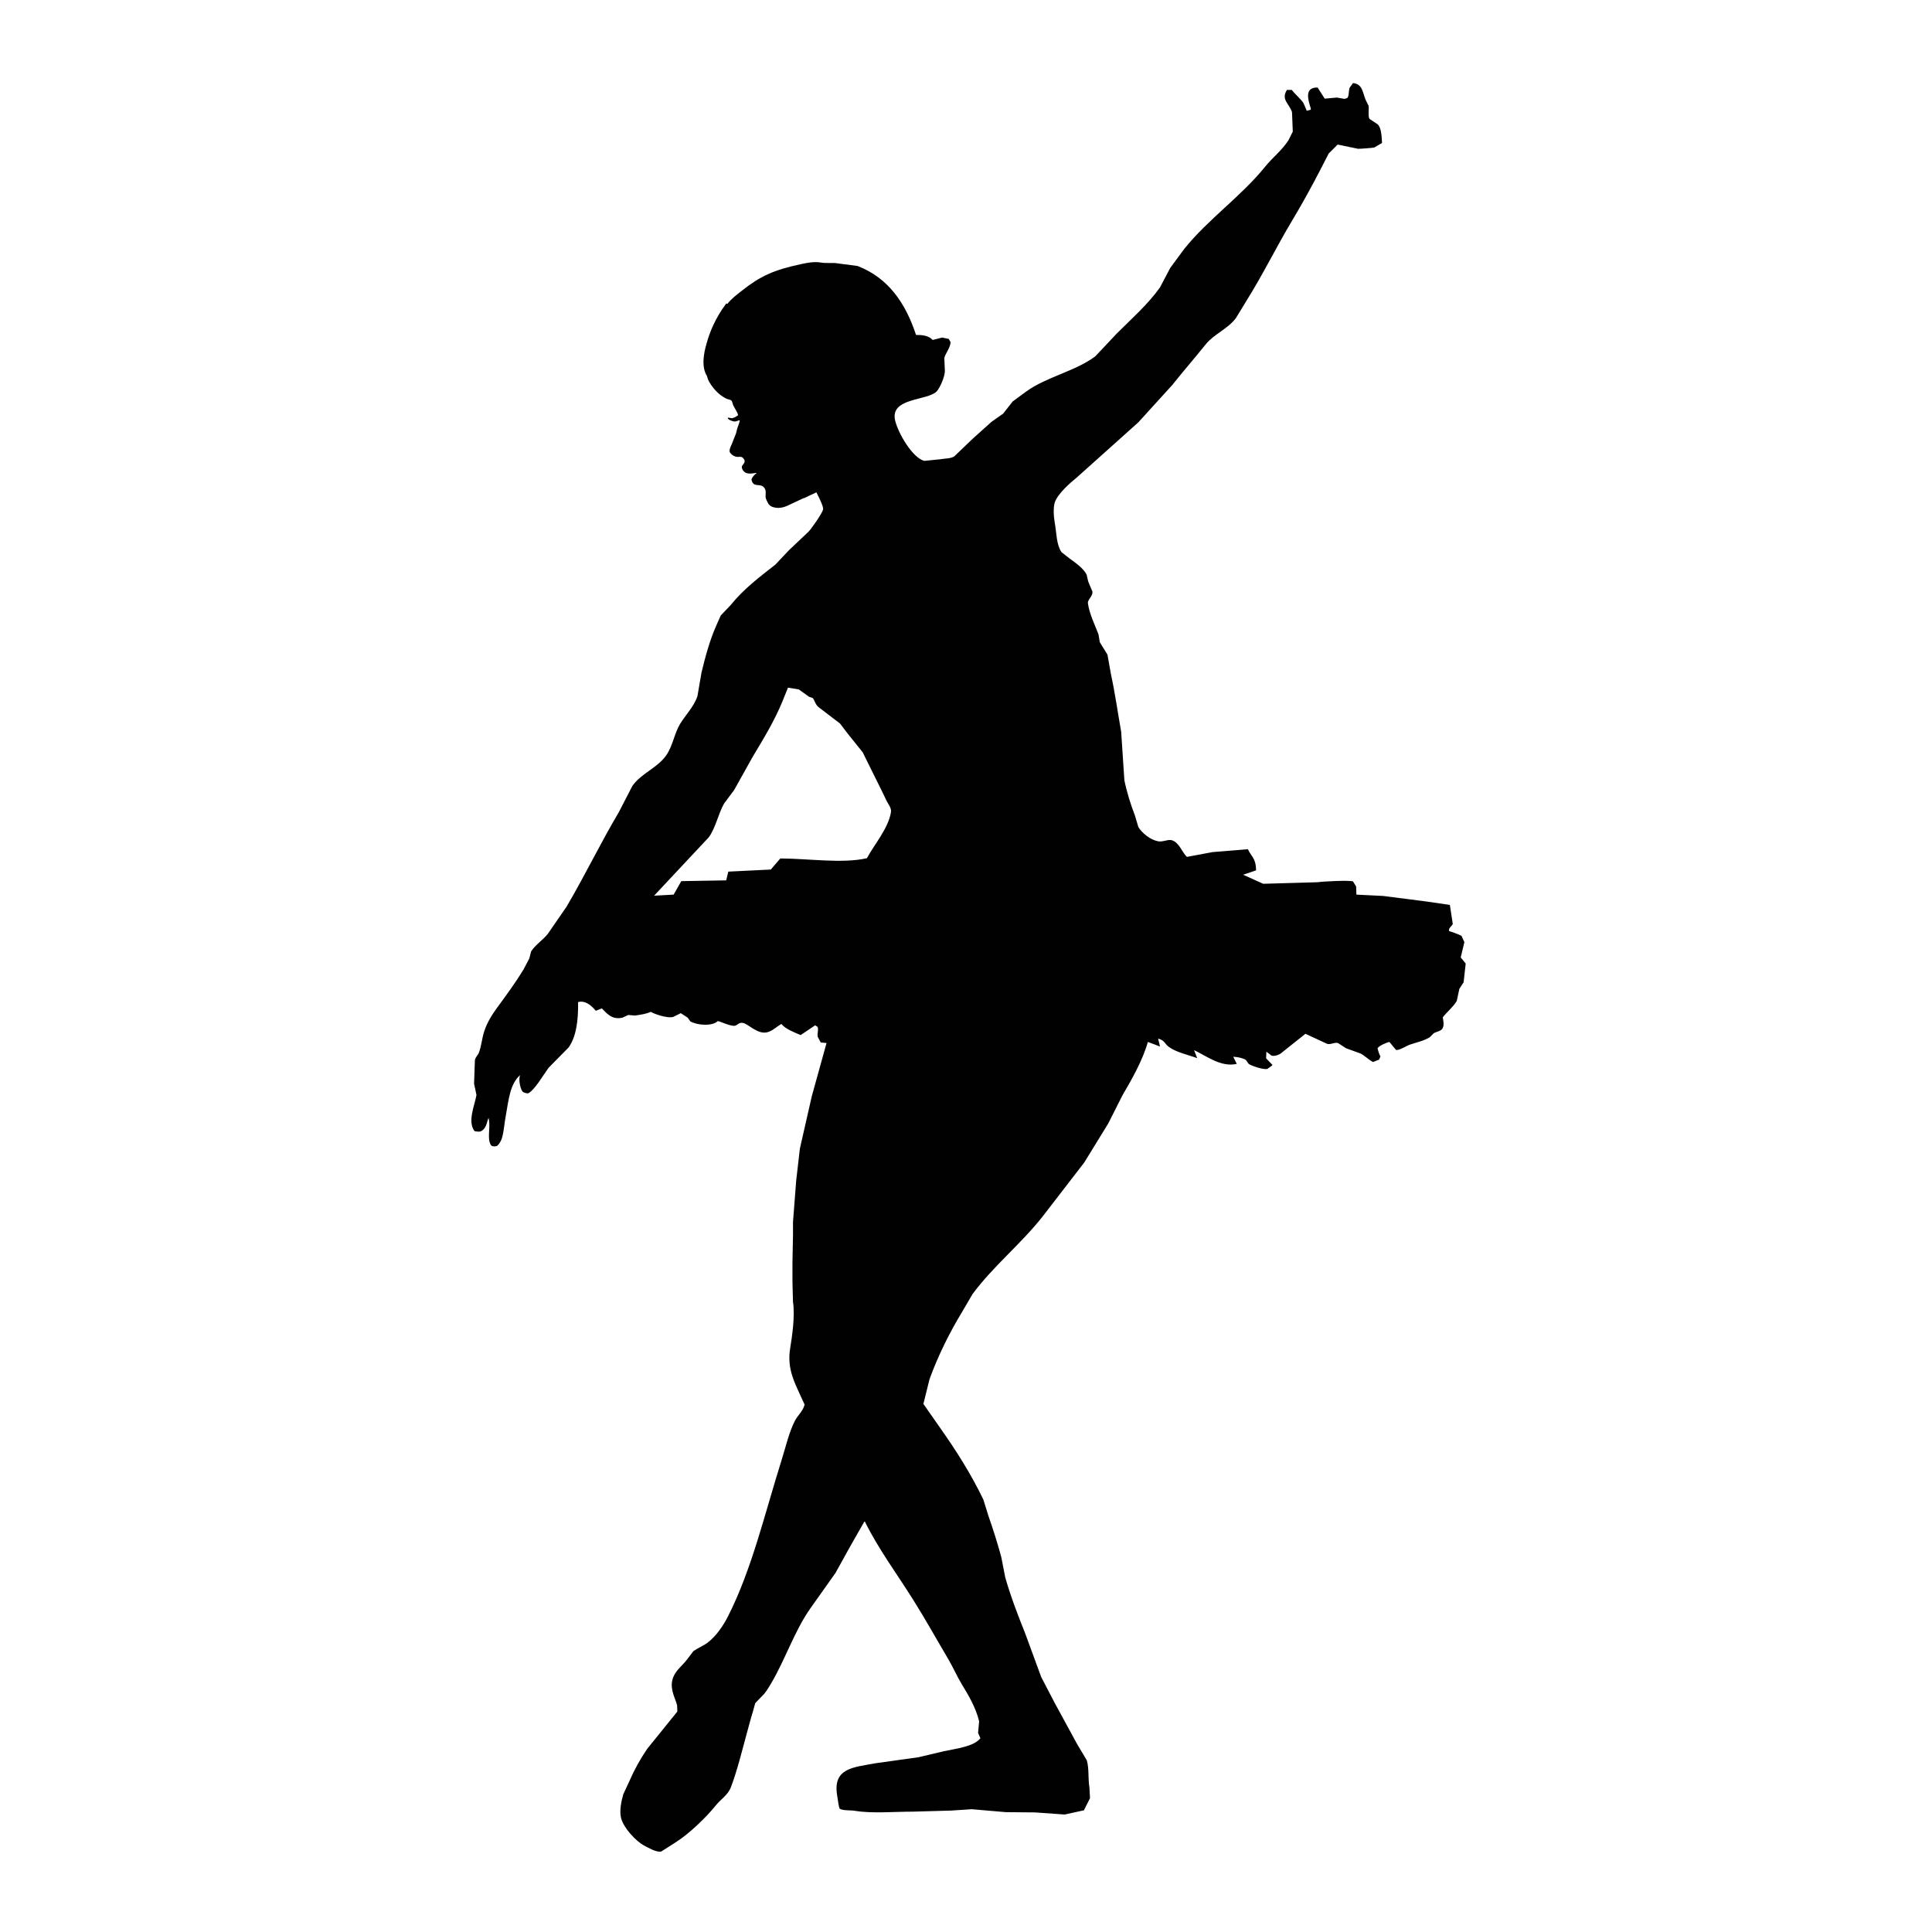 <?xml version="1.0" encoding="utf-8"?>
<!-- Generator: Adobe Illustrator 16.0.0, SVG Export Plug-In . SVG Version: 6.00 Build 0)  -->
<!DOCTYPE svg PUBLIC "-//W3C//DTD SVG 1.1//EN" "http://www.w3.org/Graphics/SVG/1.1/DTD/svg11.dtd">
<svg version="1.1" id="Layer_1" xmlns="http://www.w3.org/2000/svg" xmlns:xlink="http://www.w3.org/1999/xlink" x="0px" y="0px"
	 width="226.77px" height="226.77px" viewBox="0 0 226.77 226.77" enable-background="new 0 0 226.77 226.77" xml:space="preserve">
<path fill="#010101" d="M171.452,112.38c0.144-0.597,0.289-1.195,0.432-1.796c-0.11-0.249-0.226-0.495-0.342-0.741
	c-0.368-0.196-1.088-0.447-1.458-0.561c-0.07-0.423,0.336-0.545,0.436-0.838c-0.111-0.741-0.228-1.487-0.34-2.229
	c-0.918-0.131-1.841-0.268-2.756-0.401c-1.693-0.217-3.391-0.436-5.084-0.652c-1.034-0.052-2.069-0.102-3.102-0.153h-0.029
	c-0.012-0.322-0.019-0.644-0.031-0.962c-0.124-0.193-0.248-0.394-0.369-0.588c-0.396-0.16-3.534-0.005-4.154,0.093
	c-2.129,0.063-4.256,0.124-6.384,0.182c-0.773-0.346-1.549-0.696-2.326-1.049h-0.063c0.489-0.167,0.974-0.33,1.463-0.496
	c0.028-0.01,0.058-0.021,0.085-0.034c-0.004-1.423-0.574-1.621-0.956-2.48c-1.386,0.117-2.768,0.23-4.151,0.341
	c-1.001,0.189-2.007,0.375-3.009,0.563c-0.604-0.578-0.877-1.675-1.762-1.954c-0.44-0.14-1.054,0.229-1.616,0.124
	c-0.929-0.176-1.899-0.978-2.321-1.675c-0.135-0.455-0.272-0.911-0.406-1.366c-0.483-1.25-0.939-2.698-1.233-4.118
	c-0.128-1.899-0.253-3.804-0.378-5.702c-0.408-2.308-0.728-4.604-1.207-6.786c-0.136-0.754-0.265-1.51-0.401-2.264
	c-0.299-0.483-0.599-0.971-0.899-1.456c-0.053-0.307-0.106-0.621-0.156-0.928c-0.402-1.071-1.06-2.37-1.238-3.63
	c-0.065-0.465,0.596-0.822,0.526-1.393c-0.163-0.391-0.331-0.783-0.494-1.18c-0.063-0.265-0.128-0.533-0.186-0.805
	c-0.396-0.768-1.274-1.36-1.953-1.858c-0.332-0.259-0.661-0.516-0.993-0.774c-0.621-0.939-0.563-2.183-0.805-3.533
	c-0.105-0.583-0.193-1.742,0.03-2.354c0.372-1.015,1.797-2.258,2.604-2.913c2.393-2.147,4.797-4.298,7.19-6.445
	c1.333-1.471,2.665-2.936,4-4.401c1.273-1.603,2.627-3.158,3.901-4.742c0.981-1.219,2.58-1.81,3.533-3.067
	c0.438-0.712,0.868-1.425,1.304-2.136c1.886-3.015,3.487-6.288,5.327-9.361c1.155-1.928,2.228-3.869,3.286-5.919
	c0.33-0.638,0.663-1.279,0.988-1.92c0.352-0.35,0.707-0.705,1.055-1.055c0.796,0.165,1.591,0.33,2.39,0.496
	c0.128,0.015,1.727-0.096,1.916-0.154c0.304-0.177,0.604-0.351,0.902-0.53c-0.041-0.756-0.085-1.818-0.526-2.196
	c-0.313-0.208-0.62-0.41-0.932-0.621c-0.223-0.259-0.049-1.183-0.124-1.548c-0.111-0.224-0.227-0.456-0.339-0.683
	c-0.364-0.871-0.354-1.871-1.486-1.982c-0.131,0.187-0.269,0.373-0.402,0.559c-0.121,0.409-0.056,0.809-0.219,1.143
	c-0.07,0.07-0.266,0.14-0.373,0.155c-0.296-0.051-0.6-0.104-0.896-0.155c-0.477,0.042-0.95,0.085-1.429,0.127
	c-0.279-0.434-0.554-0.872-0.835-1.305c-1.57-0.034-1.135,1.412-0.803,2.451v0.153c-0.155,0.041-0.313,0.082-0.469,0.124
	c-0.133-0.308-0.266-0.621-0.4-0.929c-0.396-0.548-0.957-0.991-1.363-1.518h-0.562c-0.74,1.139,0.281,1.615,0.591,2.604
	c0.03,0.761,0.063,1.523,0.092,2.29c-0.164,0.333-0.328,0.662-0.497,0.992c-0.745,1.188-1.893,2.058-2.755,3.13
	c-2.837,3.51-6.658,6.126-9.484,9.641c-0.544,0.74-1.094,1.483-1.645,2.229c-0.4,0.768-0.803,1.529-1.206,2.296
	c-1.46,2.034-3.332,3.671-5.082,5.421c-0.836,0.886-1.676,1.773-2.512,2.666c-2.319,1.747-5.742,2.414-8.09,4.119
	c-0.533,0.393-1.072,0.787-1.609,1.18c-0.372,0.474-0.742,0.947-1.115,1.427c-0.456,0.317-0.91,0.637-1.361,0.958
	c-0.736,0.661-1.471,1.323-2.205,1.979c-0.719,0.698-1.444,1.39-2.169,2.08c-0.443,0.281-1.109,0.236-1.701,0.345
	c-0.612,0.06-1.221,0.121-1.83,0.184c-1.397-0.382-3.044-3.229-3.406-4.711c-0.675-2.757,3.82-2.304,4.893-3.47
	c0.339-0.369,1.009-1.795,0.932-2.513c-0.021-0.464-0.04-0.928-0.059-1.394c0.168-0.603,0.649-1.07,0.74-1.831
	c-0.07-0.134-0.144-0.266-0.219-0.398l-0.773-0.158c-0.369,0.092-0.744,0.187-1.113,0.282c-0.088-0.074-0.167-0.148-0.249-0.22
	c-0.451-0.284-0.947-0.375-1.707-0.37c-1.224-3.749-3.277-6.709-6.85-8.088l-2.354-0.313c-0.542-0.107-1.304,0.024-1.948-0.094
	c-0.825-0.146-1.716,0.049-2.356,0.185c-3.217,0.692-4.765,1.408-6.913,3.103c-0.533,0.422-1.278,0.966-1.728,1.573
	c-0.04-0.023-0.078-0.044-0.114-0.064c-1.321,1.734-1.995,3.504-2.306,4.654c-0.394,1.3-0.616,2.837,0.027,3.855
	c0.063,0.258,0.154,0.502,0.277,0.717c0.325,0.544,0.71,1.018,1.147,1.387c0.266,0.231,0.609,0.457,0.932,0.597
	c0.144,0.06,0.364,0.075,0.49,0.169c0.138,0.106,0.166,0.42,0.257,0.616c0.136,0.27,0.513,0.854,0.553,1.108
	c-0.017,0.019-0.023,0.034-0.039,0.047c-0.148,0.118-0.499,0.33-0.733,0.323c-0.125-0.006-0.337-0.119-0.446-0.024
	c0.034,0.199,0.604,0.413,0.802,0.409c0.188-0.005,0.385-0.082,0.563-0.152c0.017,0.001,0.032,0.019,0.049,0.023
	c-0.029,0.308-0.182,0.599-0.271,0.883c-0.083,0.24-0.105,0.483-0.192,0.715c-0.146,0.362-0.302,0.733-0.438,1.106
	c-0.078,0.202-0.43,0.814-0.234,1.084c0.146,0.205,0.374,0.371,0.59,0.443c0.48,0.174,0.747-0.18,1.07,0.368
	c0.215,0.363-0.246,0.589-0.283,0.856c-0.012,0.155,0.104,0.372,0.173,0.455c0.338,0.436,0.896,0.354,1.532,0.25l0.005,0.037
	c0.003,0.006,0,0.012,0,0.022c-0.146,0.085-0.259,0.204-0.342,0.316c-0.085,0.103-0.145,0.187-0.195,0.298
	c-0.092,0.173,0.069,0.48,0.188,0.589c0.4,0.347,0.929-0.026,1.313,0.542c0.216,0.307,0.095,0.756,0.116,1.06
	c0.017,0.146,0.192,0.537,0.323,0.751c0.012,0.015,0.012,0.017,0.017,0.027c0.03,0.047,0.066,0.091,0.08,0.108
	c0,0,0.007,0,0.016,0.003c0.119,0.133,0.335,0.269,0.664,0.318c0.423,0.1,0.992,0.013,1.537-0.248
	c0.609-0.299,1.229-0.566,1.825-0.859c0.038,0,0.073,0.002,0.109-0.017c0.226-0.122,0.844-0.405,1.39-0.661
	c0.422,0.798,0.852,1.748,0.791,2.005c-0.108,0.476-1.381,2.277-1.73,2.632c-0.755,0.712-1.513,1.429-2.264,2.141
	c-0.539,0.566-1.077,1.135-1.612,1.705c-1.895,1.48-3.732,2.87-5.238,4.74c-0.395,0.412-0.784,0.829-1.176,1.237
	c-0.188,0.425-0.374,0.849-0.56,1.271c-0.695,1.577-1.254,3.56-1.702,5.455c-0.155,0.91-0.31,1.817-0.466,2.724
	c-0.391,1.213-1.413,2.238-2.05,3.287c-0.621,1.043-0.842,2.43-1.484,3.473c-1.001,1.626-3.057,2.265-4.117,3.809
	c-0.53,1.023-1.059,2.049-1.583,3.068c-2.134,3.595-3.991,7.452-6.137,11.097c-0.734,1.064-1.466,2.13-2.201,3.19
	c-0.588,0.727-1.433,1.257-1.952,2.044c-0.072,0.28-0.142,0.558-0.215,0.836c-0.229,0.436-0.456,0.872-0.686,1.306
	c-0.918,1.509-2.003,2.986-3.039,4.4c-0.619,0.853-1.216,1.752-1.576,2.881c-0.274,0.865-0.3,1.628-0.618,2.478
	c-0.118,0.306-0.392,0.484-0.466,0.871c-0.034,0.917-0.063,1.836-0.096,2.759c0.096,0.442,0.187,0.887,0.281,1.33
	c-0.235,1.29-1.081,3.128-0.22,4.245c0.229,0.012,0.467,0.101,0.684,0.029c0.2-0.066,0.372-0.229,0.494-0.399
	c0.239-0.333,0.291-0.769,0.438-1.146v-0.063c0.29,0.728-0.086,2.095,0.153,2.878c0.069,0.137,0.088,0.324,0.214,0.404
	c0.185,0.117,0.447,0.095,0.653,0.028c0.792-0.693,0.723-1.867,1.023-3.531c0.348-1.938,0.492-3.744,1.7-4.8
	c-0.264,0.471,0.029,1.916,0.407,2.047c0.192,0.066,0.448,0.176,0.62,0.059c0.765-0.523,1.535-1.876,2.294-2.944
	c0.784-0.792,1.57-1.592,2.355-2.388c0.893-1.256,1.146-3.162,1.113-5.328c0.897-0.244,1.646,0.498,2.077,1.022
	c0.235-0.092,0.476-0.185,0.713-0.28c0.517,0.501,1.141,1.389,2.415,1.087c0.227-0.103,0.456-0.203,0.681-0.313
	c0.271,0.022,0.541,0.044,0.806,0.063c0.709-0.104,1.316-0.189,1.831-0.433c0.344,0.217,1.979,0.815,2.664,0.588l0.867-0.433
	c0.269,0.174,0.539,0.352,0.806,0.527l0.311,0.435c0.783,0.466,2.59,0.603,3.224-0.035c0.574,0.138,1.165,0.495,1.86,0.559
	c0.426,0.045,0.564-0.462,1.112-0.336c0.661,0.142,1.728,1.403,2.885,1.08c0.572-0.157,1.111-0.687,1.612-0.962
	c0.464,0.596,1.535,0.992,2.26,1.304c0.568-0.379,1.139-0.763,1.702-1.147c0.095,0.062,0.188,0.128,0.281,0.185
	c0.156,0.34-0.08,0.792,0.031,1.182c0.116,0.218,0.229,0.434,0.342,0.65c0.229,0.021,0.451,0.043,0.682,0.062
	c-0.579,2.086-1.155,4.174-1.734,6.259c-0.463,2.047-0.93,4.091-1.396,6.141c-0.145,1.257-0.29,2.519-0.434,3.777
	c-0.124,1.612-0.249,3.225-0.373,4.838v1.577c-0.02,1.055-0.041,2.104-0.063,3.161v2.264c0.021,0.792,0.043,1.595,0.063,2.387
	c0.256,1.611-0.105,4.04-0.34,5.487c-0.38,2.369,0.589,4.072,1.209,5.481c0.166,0.351,0.327,0.704,0.492,1.058
	c-0.135,0.71-0.834,1.31-1.142,1.919c-0.7,1.378-1.073,3.071-1.553,4.588c-1.99,6.328-3.516,12.913-6.32,18.404
	c-0.568,1.114-1.375,2.272-2.328,3.009c-0.524,0.409-1.134,0.626-1.7,1.021c-0.267,0.354-0.539,0.703-0.807,1.056
	c-0.568,0.73-1.429,1.312-1.675,2.354c-0.271,1.17,0.379,2.181,0.563,2.972c0.007,0.24,0.018,0.478,0.028,0.714
	c-1.179,1.463-2.356,2.916-3.535,4.373c-0.817,1.208-1.479,2.381-2.103,3.811c-0.242,0.516-0.477,1.034-0.717,1.549
	c-0.212,0.778-0.473,1.933-0.245,2.789c0.3,1.15,1.74,2.714,2.727,3.222c0.347,0.179,1.42,0.827,1.983,0.687
	c0.536-0.345,1.073-0.687,1.611-1.027c1.614-1.004,3.654-2.963,4.831-4.431c0.576-0.712,1.384-1.159,1.738-2.104
	c0.767-2.037,1.267-4.15,1.858-6.296c0.244-0.885,0.456-1.725,0.713-2.539c0.096-0.342,0.187-0.682,0.281-1.021
	c0.348-0.361,0.699-0.726,1.051-1.087c0.307-0.381,0.584-0.835,0.837-1.269c1.679-2.861,2.718-6.115,4.587-8.772
	c0.983-1.381,1.966-2.769,2.946-4.153c0.577-1.041,1.155-2.084,1.732-3.128c0.548-0.962,1.095-1.921,1.646-2.884
	c0.019-0.009,0.037-0.021,0.062-0.028c1.609,3.256,3.787,6.176,5.667,9.173c1.452,2.309,2.749,4.648,4.156,7.03
	c0.542,0.922,0.981,1.947,1.549,2.886c0.77,1.264,1.65,2.724,2.047,4.37c-0.043,0.455-0.087,0.908-0.124,1.362
	c0.092,0.205,0.186,0.414,0.274,0.619c-0.774,0.981-2.762,1.203-4.272,1.522c-0.994,0.237-1.981,0.473-2.977,0.707
	c-1.705,0.239-3.409,0.479-5.112,0.718c-2.538,0.485-5.054,0.523-4.433,3.901c0.087,0.461,0.12,1.059,0.278,1.429
	c0.438,0.252,1.213,0.148,1.798,0.246c1.97,0.331,4.663,0.096,6.815,0.096c1.491-0.044,2.98-0.085,4.466-0.125
	c0.804-0.052,1.609-0.107,2.414-0.159c1.337,0.118,2.67,0.232,4.003,0.344c1.141,0.011,2.291,0.025,3.436,0.03
	c1.157,0.084,2.313,0.166,3.473,0.248c0.754-0.164,1.51-0.33,2.259-0.495c0.243-0.475,0.484-0.95,0.716-1.425
	c-0.021-0.402-0.04-0.807-0.065-1.211c-0.186-1.178-0.024-2.181-0.306-3.223c-0.385-0.638-0.766-1.28-1.146-1.92
	c-0.877-1.611-1.756-3.222-2.634-4.835c-0.529-1.014-1.053-2.026-1.58-3.036c-0.633-1.714-1.263-3.43-1.889-5.146
	c-0.834-2.085-1.687-4.282-2.329-6.538c-0.156-0.799-0.31-1.594-0.465-2.389c-0.449-1.651-0.969-3.303-1.518-4.861
	c-0.195-0.632-0.391-1.265-0.588-1.891c-1.454-3.023-3.189-5.737-5.019-8.339c-0.674-0.955-1.349-1.923-2.017-2.885
	c0.237-0.957,0.475-1.92,0.712-2.878c1.013-2.813,2.416-5.604,3.875-7.995c0.391-0.673,0.787-1.345,1.177-2.015
	c2.426-3.281,5.663-5.867,8.183-9.052c1.641-2.126,3.286-4.257,4.927-6.387c0.936-1.521,1.88-3.059,2.819-4.585
	c0.555-1.101,1.118-2.211,1.674-3.314c1.063-1.814,2.379-4.11,2.979-6.26c0.46,0.151,0.895,0.347,1.396,0.528h0.027
	c-0.073-0.31-0.144-0.621-0.219-0.931c0.84,0.257,0.737,0.606,1.271,0.992c0.904,0.65,2.165,0.887,3.285,1.302h0.03
	c-0.122-0.308-0.243-0.623-0.368-0.931c1.448,0.678,3.183,2.046,5.015,1.611c-0.131-0.272-0.264-0.536-0.398-0.803v-0.033
	c0.483,0.028,1.109,0.145,1.457,0.37c0.111,0.157,0.224,0.309,0.336,0.466c0.234,0.195,1.712,0.725,2.201,0.588
	c0.19-0.132,0.373-0.268,0.558-0.403c0.011-0.019,0.026-0.039,0.029-0.063c-0.241-0.257-0.491-0.514-0.74-0.772
	c0.011-0.26,0.021-0.517,0.033-0.777c0.161,0.124,0.328,0.25,0.493,0.374c0.243,0.28,0.969,0,1.179-0.158
	c0.971-0.771,1.945-1.549,2.912-2.319c0.849,0.392,1.694,0.784,2.541,1.178c0.45,0.126,0.85-0.212,1.273-0.095
	c0.316,0.21,0.639,0.413,0.956,0.617c0.571,0.208,1.139,0.417,1.707,0.619c0.491,0.256,0.911,0.713,1.459,0.995
	c0.236-0.092,0.472-0.187,0.71-0.282c0.049-0.122,0.104-0.241,0.155-0.37c-0.149-0.288-0.234-0.548-0.34-0.93
	c0.083-0.296,1.067-0.713,1.395-0.773c0.256,0.311,0.516,0.619,0.772,0.931c0.332,0.114,1.215-0.478,1.642-0.62
	c0.843-0.284,1.645-0.442,2.324-0.866l0.466-0.467c0.327-0.199,0.841-0.235,1.023-0.558c0.231-0.404,0.1-0.903,0.032-1.304
	c0.512-0.662,1.19-1.18,1.644-1.92c0.1-0.473,0.202-0.95,0.306-1.424c0.168-0.262,0.333-0.518,0.5-0.774
	c0.08-0.734,0.165-1.47,0.245-2.201C171.844,112.857,171.648,112.619,171.452,112.38z M101.754,100.73
	c-2.862,0.666-6.833,0.039-10.164,0.032c-0.372,0.433-0.743,0.863-1.117,1.3c-1.66,0.081-3.323,0.165-4.988,0.246l-0.249,1.025
	c-1.759,0.028-3.509,0.062-5.269,0.091c-0.298,0.525-0.599,1.055-0.898,1.583c-0.762,0.039-1.528,0.081-2.293,0.124
	c2.138-2.287,4.276-4.566,6.415-6.851c0.826-1.146,1.082-2.683,1.797-3.965c0.394-0.53,0.787-1.056,1.18-1.582
	c0.734-1.312,1.467-2.624,2.199-3.937c1.259-2.103,2.527-4.155,3.501-6.539c0.207-0.515,0.417-1.031,0.622-1.548
	c0.422,0.074,0.844,0.144,1.27,0.214c0.405,0.29,0.803,0.58,1.212,0.869c0.132,0.042,0.266,0.083,0.398,0.125
	c0.232,0.184,0.299,0.765,0.711,1.085c0.84,0.641,1.676,1.281,2.514,1.92c0.298,0.395,0.599,0.788,0.899,1.18
	c0.592,0.733,1.174,1.468,1.763,2.197c0.466,0.944,0.935,1.884,1.398,2.825c0.488,0.955,0.944,1.906,1.426,2.91
	c0.158,0.333,0.578,0.804,0.495,1.3C104.258,97.257,102.593,99.153,101.754,100.73z"/>
</svg>
